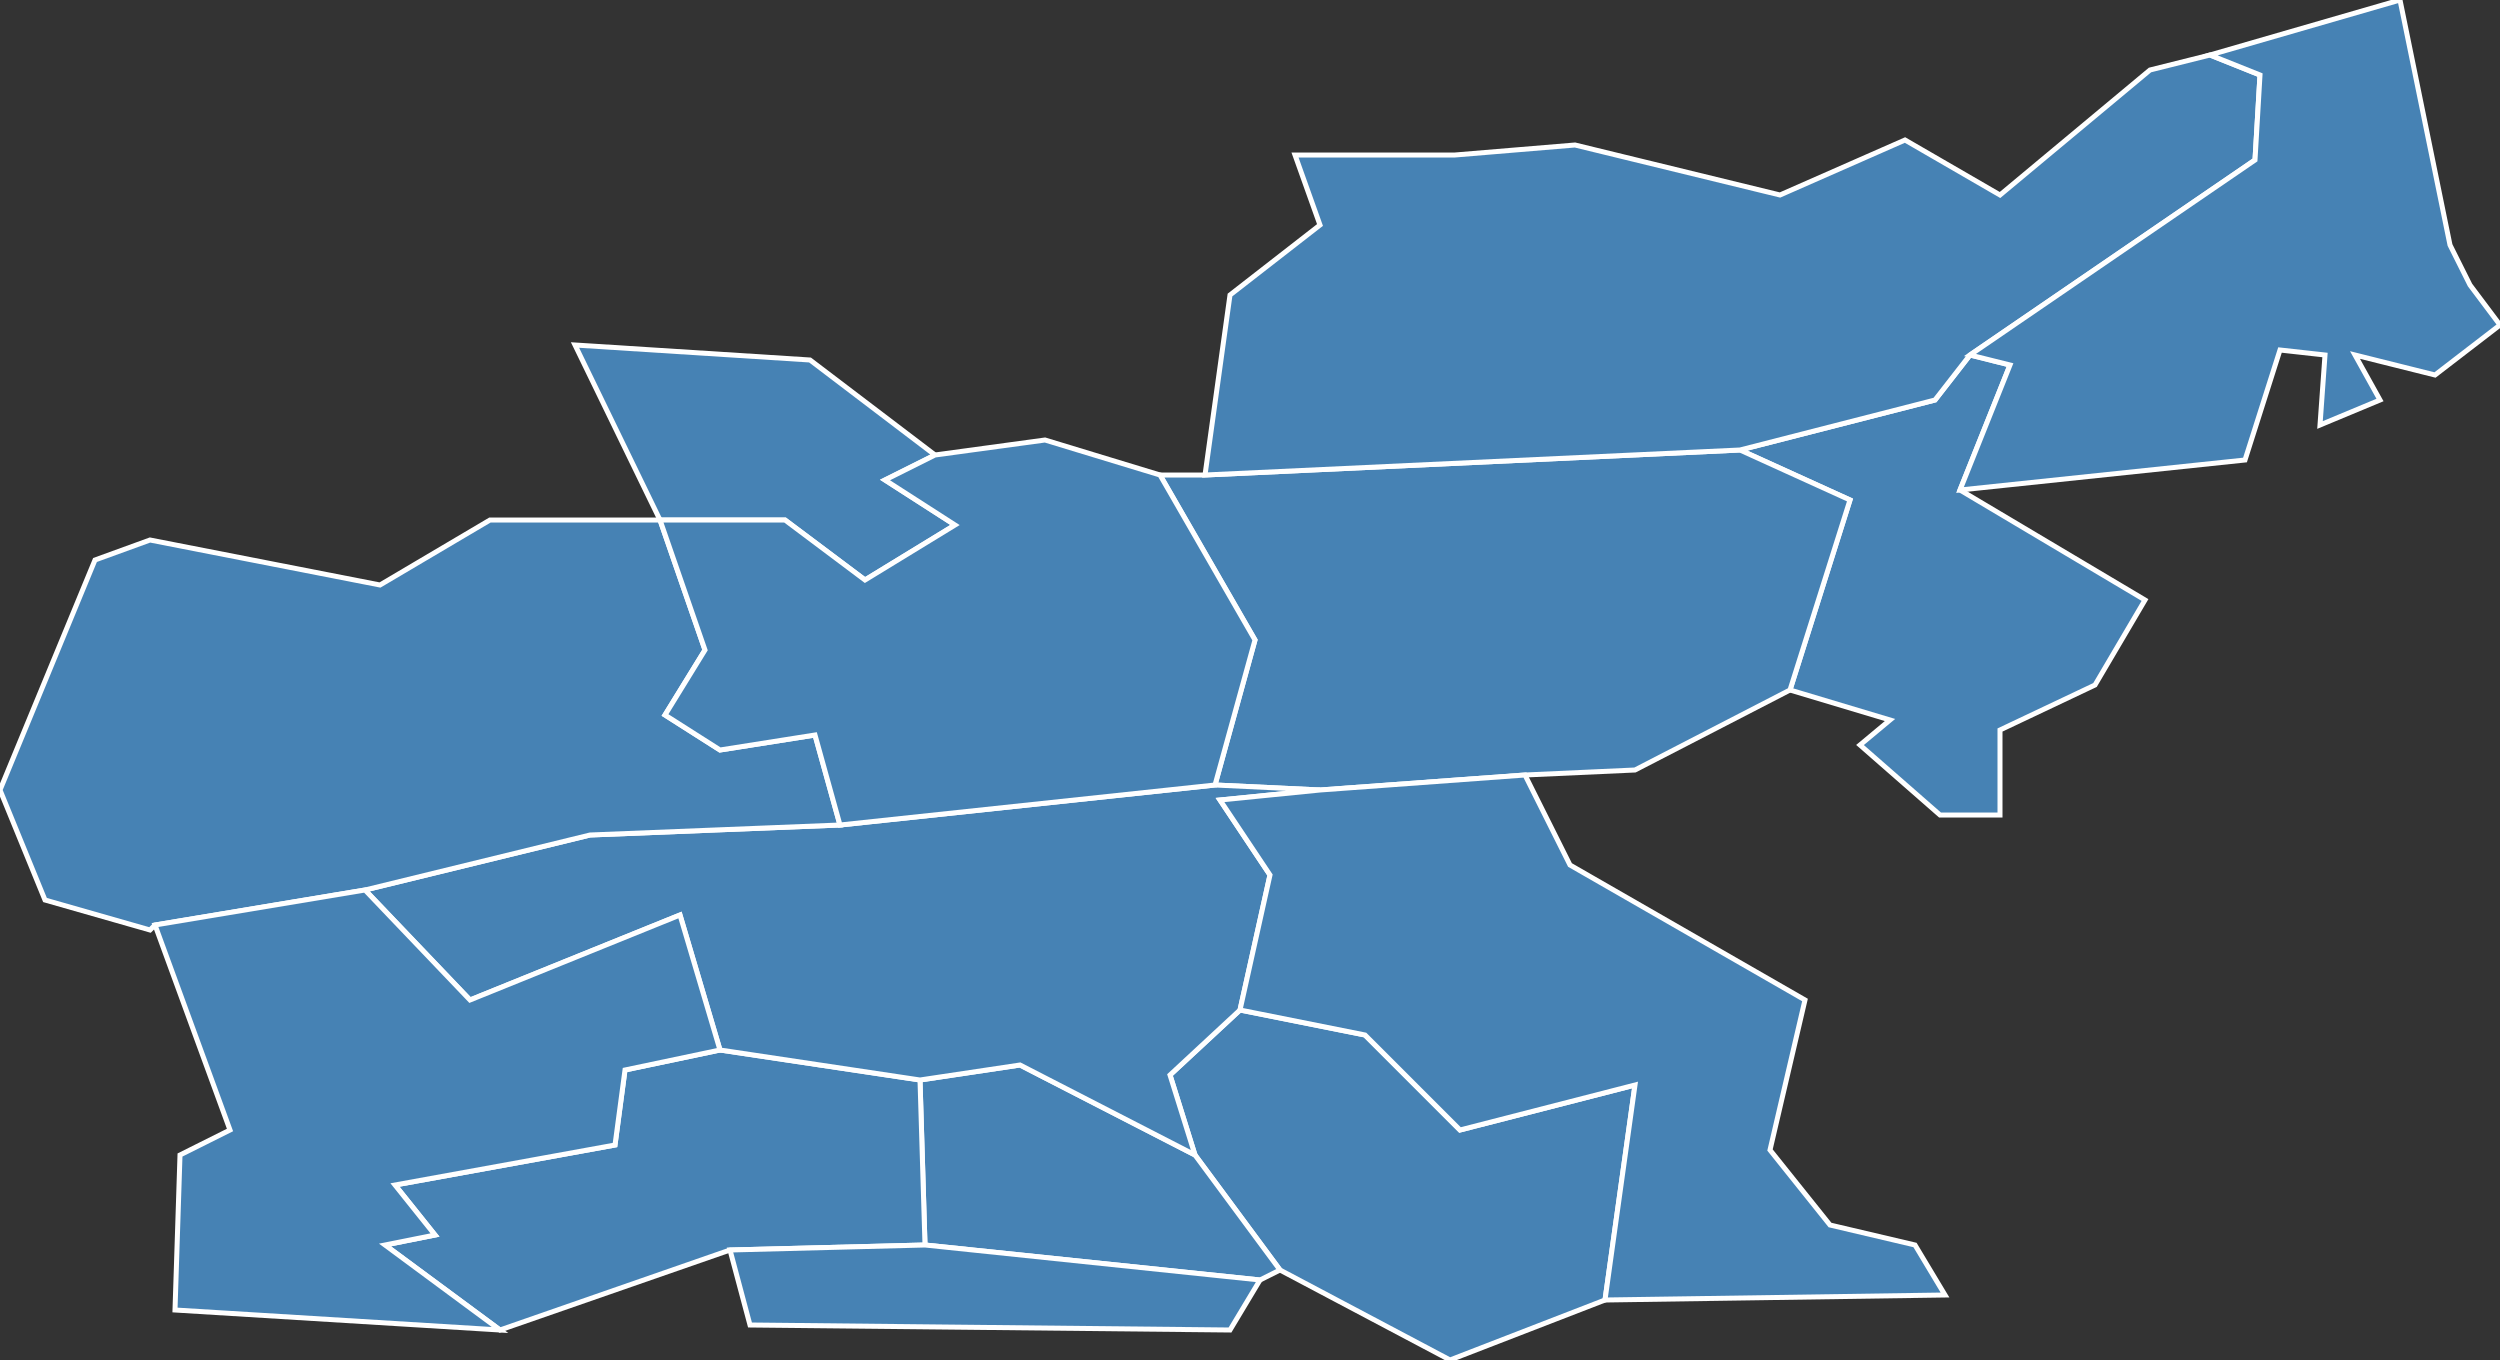 <?xml version="1.0" encoding="utf-8"?>
<svg version="1.1" id="svgmap" xmlns="http://www.w3.org/2000/svg" xmlns:xlink="http://www.w3.org/1999/xlink" x="0px" y="0px" width="100%" height="100%" viewBox="0 0 500 272">
<rect x="0" y="0" width="500" height="272" fill="#333333" stroke="none"/>
<polygon points="115,69 162,72 187,91 177,96 191,105 173,116 157,104 132,104 115,69" id="77062" class="commune" fill="steelblue" stroke-width="1" stroke="white" geotype="commune" geoname="Carnetin" code_insee="77062" code_canton="7709"/><polygon points="358,138 370,100 348,90 387,80 394,71 402,73 392,98 429,120 419,137 400,146 400,163 388,163 372,149 378,144 358,138" id="77075" class="commune" fill="steelblue" stroke-width="1" stroke="white" geotype="commune" geoname="Chalifert" code_insee="77075" code_canton="7709"/><polygon points="290,272 256,254 239,231 234,215 248,202 273,207 292,226 327,217 321,260 290,272" id="77085" class="commune" fill="steelblue" stroke-width="1" stroke="white" geotype="commune" geoname="Chanteloup-en-Brie" code_insee="77085" code_canton="7709"/><polygon points="184,216 204,213 239,231 256,254 252,256 185,249 184,216" id="77124" class="commune" fill="steelblue" stroke-width="1" stroke="white" geotype="commune" geoname="Conches-sur-Gondoire" code_insee="77124" code_canton="7709"/><polygon points="232,95 241,95 348,90 370,100 358,138 327,154 305,155 264,158 243,157 251,128 232,95" id="77155" class="commune" fill="steelblue" stroke-width="1" stroke="white" geotype="commune" geoname="Dampmart" code_insee="77155" code_canton="7709"/><polygon points="146,250 100,266 77,249 87,247 79,237 123,229 125,214 144,210 184,216 185,249 146,250" id="77209" class="commune" fill="steelblue" stroke-width="1" stroke="white" geotype="commune" geoname="Gouvernes" code_insee="77209" code_canton="7709"/><polygon points="150,265 146,250 185,249 252,256 246,266 150,265" id="77221" class="commune" fill="steelblue" stroke-width="1" stroke="white" geotype="commune" geoname="Guermantes" code_insee="77221" code_canton="7709"/><polygon points="241,95 246,59 264,45 259,31 291,31 315,29 356,39 381,28 400,39 430,14 442,11 452,15 451,32 394,71 387,80 348,90 241,95" id="77234" class="commune" fill="steelblue" stroke-width="1" stroke="white" geotype="commune" geoname="Jablines" code_insee="77234" code_canton="7709"/><polygon points="239,231 204,213 184,216 144,210 136,183 94,200 73,178 118,167 168,165 243,157 264,158 244,160 254,175 248,202 234,215 239,231" id="77243" class="commune" fill="steelblue" stroke-width="1" stroke="white" geotype="commune" geoname="Lagny-sur-Marne" code_insee="77243" code_canton="7709"/><polygon points="490,49 494,57 500,65 487,75 471,71 476,80 464,85 465,71 456,70 449,92 392,98 402,73 394,71 451,32 452,15 442,11 480,0 490,49" id="77248" class="commune" fill="steelblue" stroke-width="1" stroke="white" geotype="commune" geoname="Lesches" code_insee="77248" code_canton="7709"/><polygon points="321,260 327,217 292,226 273,207 248,202 254,175 244,160 264,158 305,155 314,173 361,200 354,230 366,245 383,249 389,259 321,260" id="77307" class="commune" fill="steelblue" stroke-width="1" stroke="white" geotype="commune" geoname="Montévrain" code_insee="77307" code_canton="7709"/><polygon points="73,178 31,185 30,186 9,180 0,158 19,112 30,108 76,117 98,104 132,104 141,130 133,143 144,150 163,147 168,165 118,167 73,178" id="77372" class="commune" fill="steelblue" stroke-width="1" stroke="white" geotype="commune" geoname="Pomponne" code_insee="77372" code_canton="7709"/><polygon points="31,185 73,178 94,200 136,183 144,210 125,214 123,229 79,237 87,247 77,249 100,266 35,262 36,231 46,226 31,185" id="77438" class="commune" fill="steelblue" stroke-width="1" stroke="white" geotype="commune" geoname="Saint-Thibault-des-Vignes" code_insee="77438" code_canton="7709"/><polygon points="187,91 209,88 232,95 251,128 243,157 168,165 163,147 144,150 133,143 141,130 132,104 157,104 173,116 191,105 177,96 187,91" id="77464" class="commune" fill="steelblue" stroke-width="1" stroke="white" geotype="commune" geoname="Thorigny-sur-Marne" code_insee="77464" code_canton="7709"/></svg>